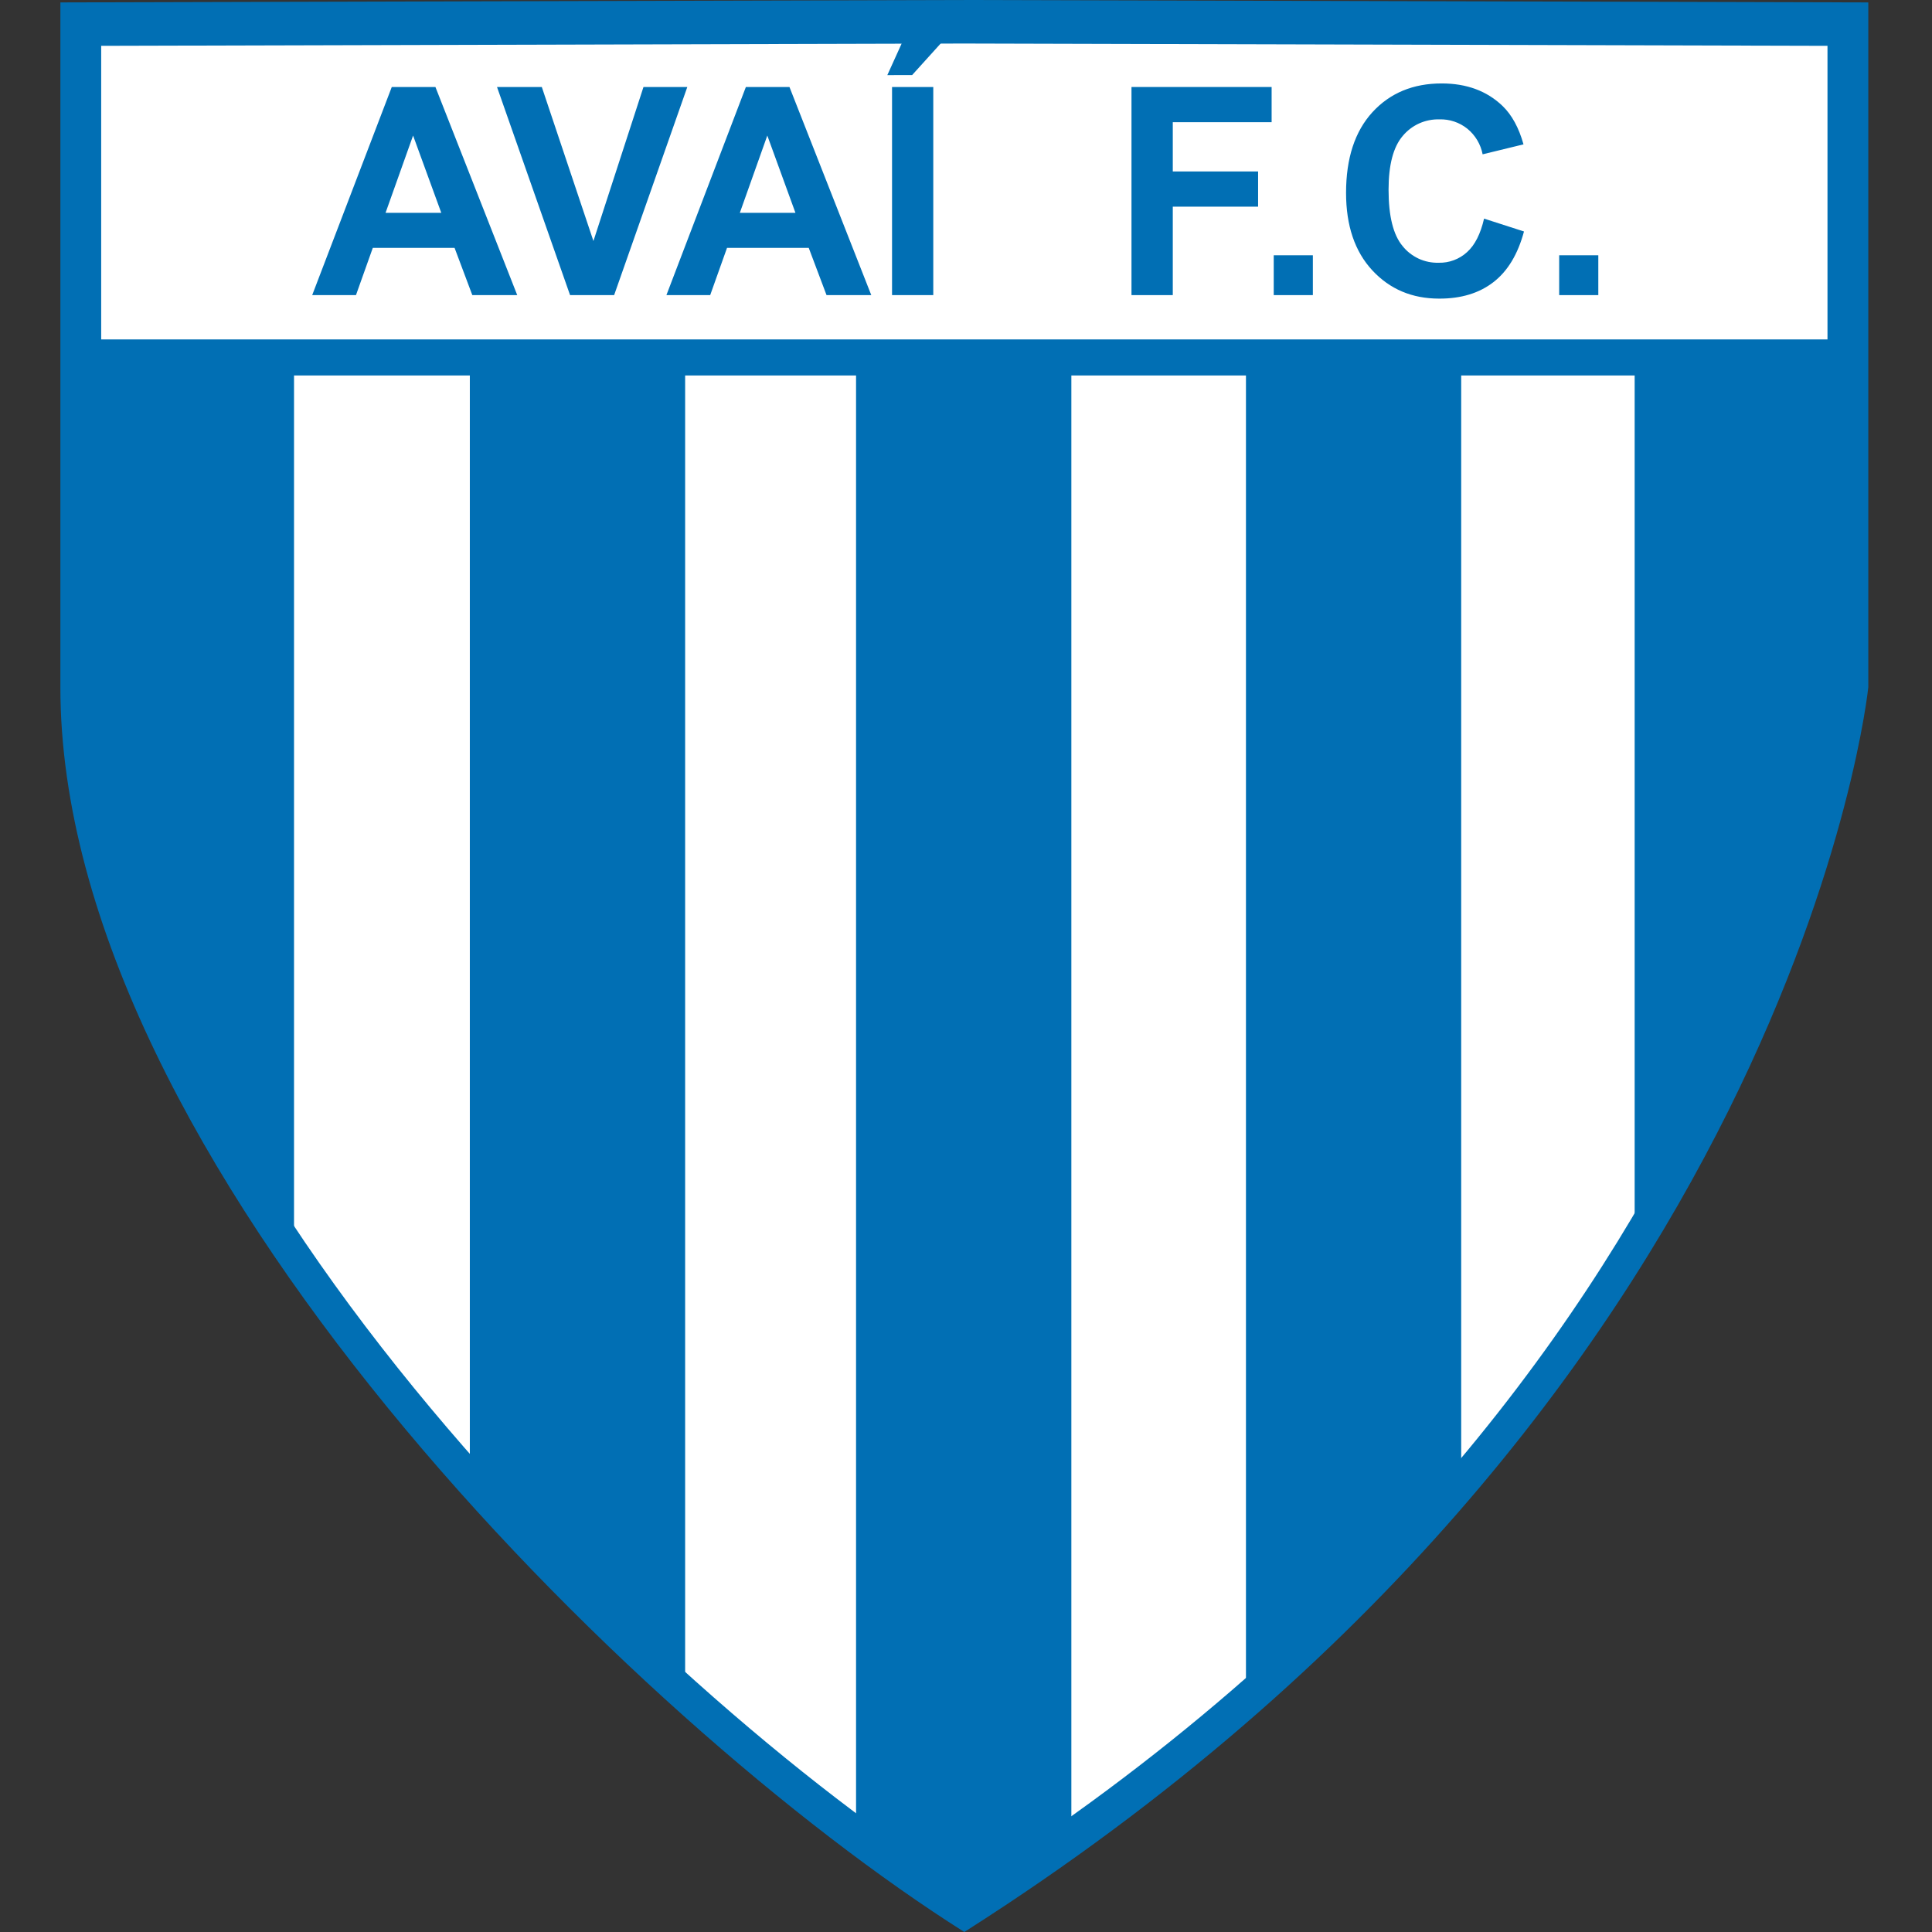 <svg width="32" height="32" viewBox="0 0 32 32" fill="none" xmlns="http://www.w3.org/2000/svg">
<rect x="0" y="0" width="32" height="32" fill="#333333" stroke="none"/>
<path fill-rule="evenodd" clip-rule="evenodd" d="M1 0.04V11.383C1 19.199 10.474 28.525 15.972 32L16.006 31.978C29.742 23.23 30.945 11.382 30.945 11.382V0.04L15.971 0L1 0.04Z" fill="#016FB4"/>
<path fill-rule="evenodd" clip-rule="evenodd" d="M1.676 0.759V11.59C1.676 19.054 10.723 27.958 15.972 31.277L16.005 31.256C29.12 22.904 30.269 11.59 30.269 11.59V0.759L15.971 0.721L1.676 0.759Z" fill="white"/>
<path fill-rule="evenodd" clip-rule="evenodd" d="M7.782 6.152H11.348V28.259C10.095 27.138 8.905 25.949 7.782 24.698V6.152Z" fill="#016FB4"/>
<path fill-rule="evenodd" clip-rule="evenodd" d="M14.179 6.191H17.745V30.63C17.189 31.026 16.609 31.416 16.006 31.802L15.972 31.824C15.412 31.47 14.808 31.053 14.179 30.584V6.189V6.191Z" fill="#016FB4"/>
<path fill-rule="evenodd" clip-rule="evenodd" d="M20.637 6.052H24.202V24.786C23.102 26.062 21.91 27.256 20.637 28.359V6.052Z" fill="#016FB4"/>
<path fill-rule="evenodd" clip-rule="evenodd" d="M27.075 6.032H30.64V12.284C30.345 13.771 29.472 17.056 27.075 20.893V6.032Z" fill="#016FB4"/>
<path fill-rule="evenodd" clip-rule="evenodd" d="M1.304 6.152H4.87V21.045C3.075 18.47 1.726 15.735 1.304 13.108V6.152Z" fill="#016FB4"/>
<path fill-rule="evenodd" clip-rule="evenodd" d="M1.645 5.622H30.317V6.219H1.645V5.622Z" fill="#016FB4"/>
<path d="M8.567 4.888H7.823L7.529 4.105H6.175L5.896 4.888H5.171L6.489 1.441H7.212L8.567 4.888ZM7.309 3.525L6.842 2.245L6.386 3.525H7.309Z" fill="#016FB4"/>
<path d="M9.442 4.888L8.232 1.441H8.974L9.829 3.992L10.658 1.441H11.384L10.172 4.888H9.442Z" fill="#016FB4"/>
<path d="M14.434 4.888H13.69L13.395 4.105H12.042L11.763 4.888H11.038L12.354 1.441H13.076L14.431 4.888H14.434ZM13.175 3.525L12.709 2.245L12.254 3.525H13.175Z" fill="#016FB4"/>
<path d="M14.775 4.888V1.441H15.458V4.888H14.775ZM14.697 1.244L15.016 0.541H15.743L15.108 1.243L14.697 1.244Z" fill="#016FB4"/>
<path d="M18.741 4.888V1.441H21.062V2.024H19.425V2.84H20.838V3.423H19.425V4.888H18.741Z" fill="#016FB4"/>
<path d="M21.097 4.888V4.228H21.745V4.888H21.097Z" fill="#016FB4"/>
<path d="M24.581 3.621L25.242 3.834C25.141 4.21 24.973 4.49 24.736 4.673C24.5 4.856 24.2 4.947 23.837 4.946C23.388 4.946 23.019 4.79 22.729 4.477C22.44 4.165 22.295 3.737 22.295 3.195C22.295 2.621 22.441 2.176 22.732 1.858C23.023 1.541 23.405 1.382 23.879 1.382C24.293 1.382 24.629 1.507 24.888 1.756C25.04 1.903 25.157 2.115 25.234 2.391L24.557 2.556C24.525 2.389 24.435 2.239 24.304 2.132C24.173 2.027 24.009 1.972 23.842 1.977C23.726 1.974 23.611 1.997 23.506 2.044C23.4 2.092 23.307 2.163 23.233 2.252C23.077 2.435 22.999 2.732 22.999 3.143C22.999 3.578 23.076 3.889 23.23 4.074C23.301 4.164 23.393 4.235 23.497 4.284C23.601 4.332 23.715 4.355 23.829 4.352C24.003 4.356 24.171 4.293 24.299 4.176C24.429 4.059 24.523 3.873 24.581 3.62V3.621Z" fill="#016FB4"/>
<path d="M25.825 4.888V4.228H26.473V4.888H25.825Z" fill="#016FB4"/>
</svg>
